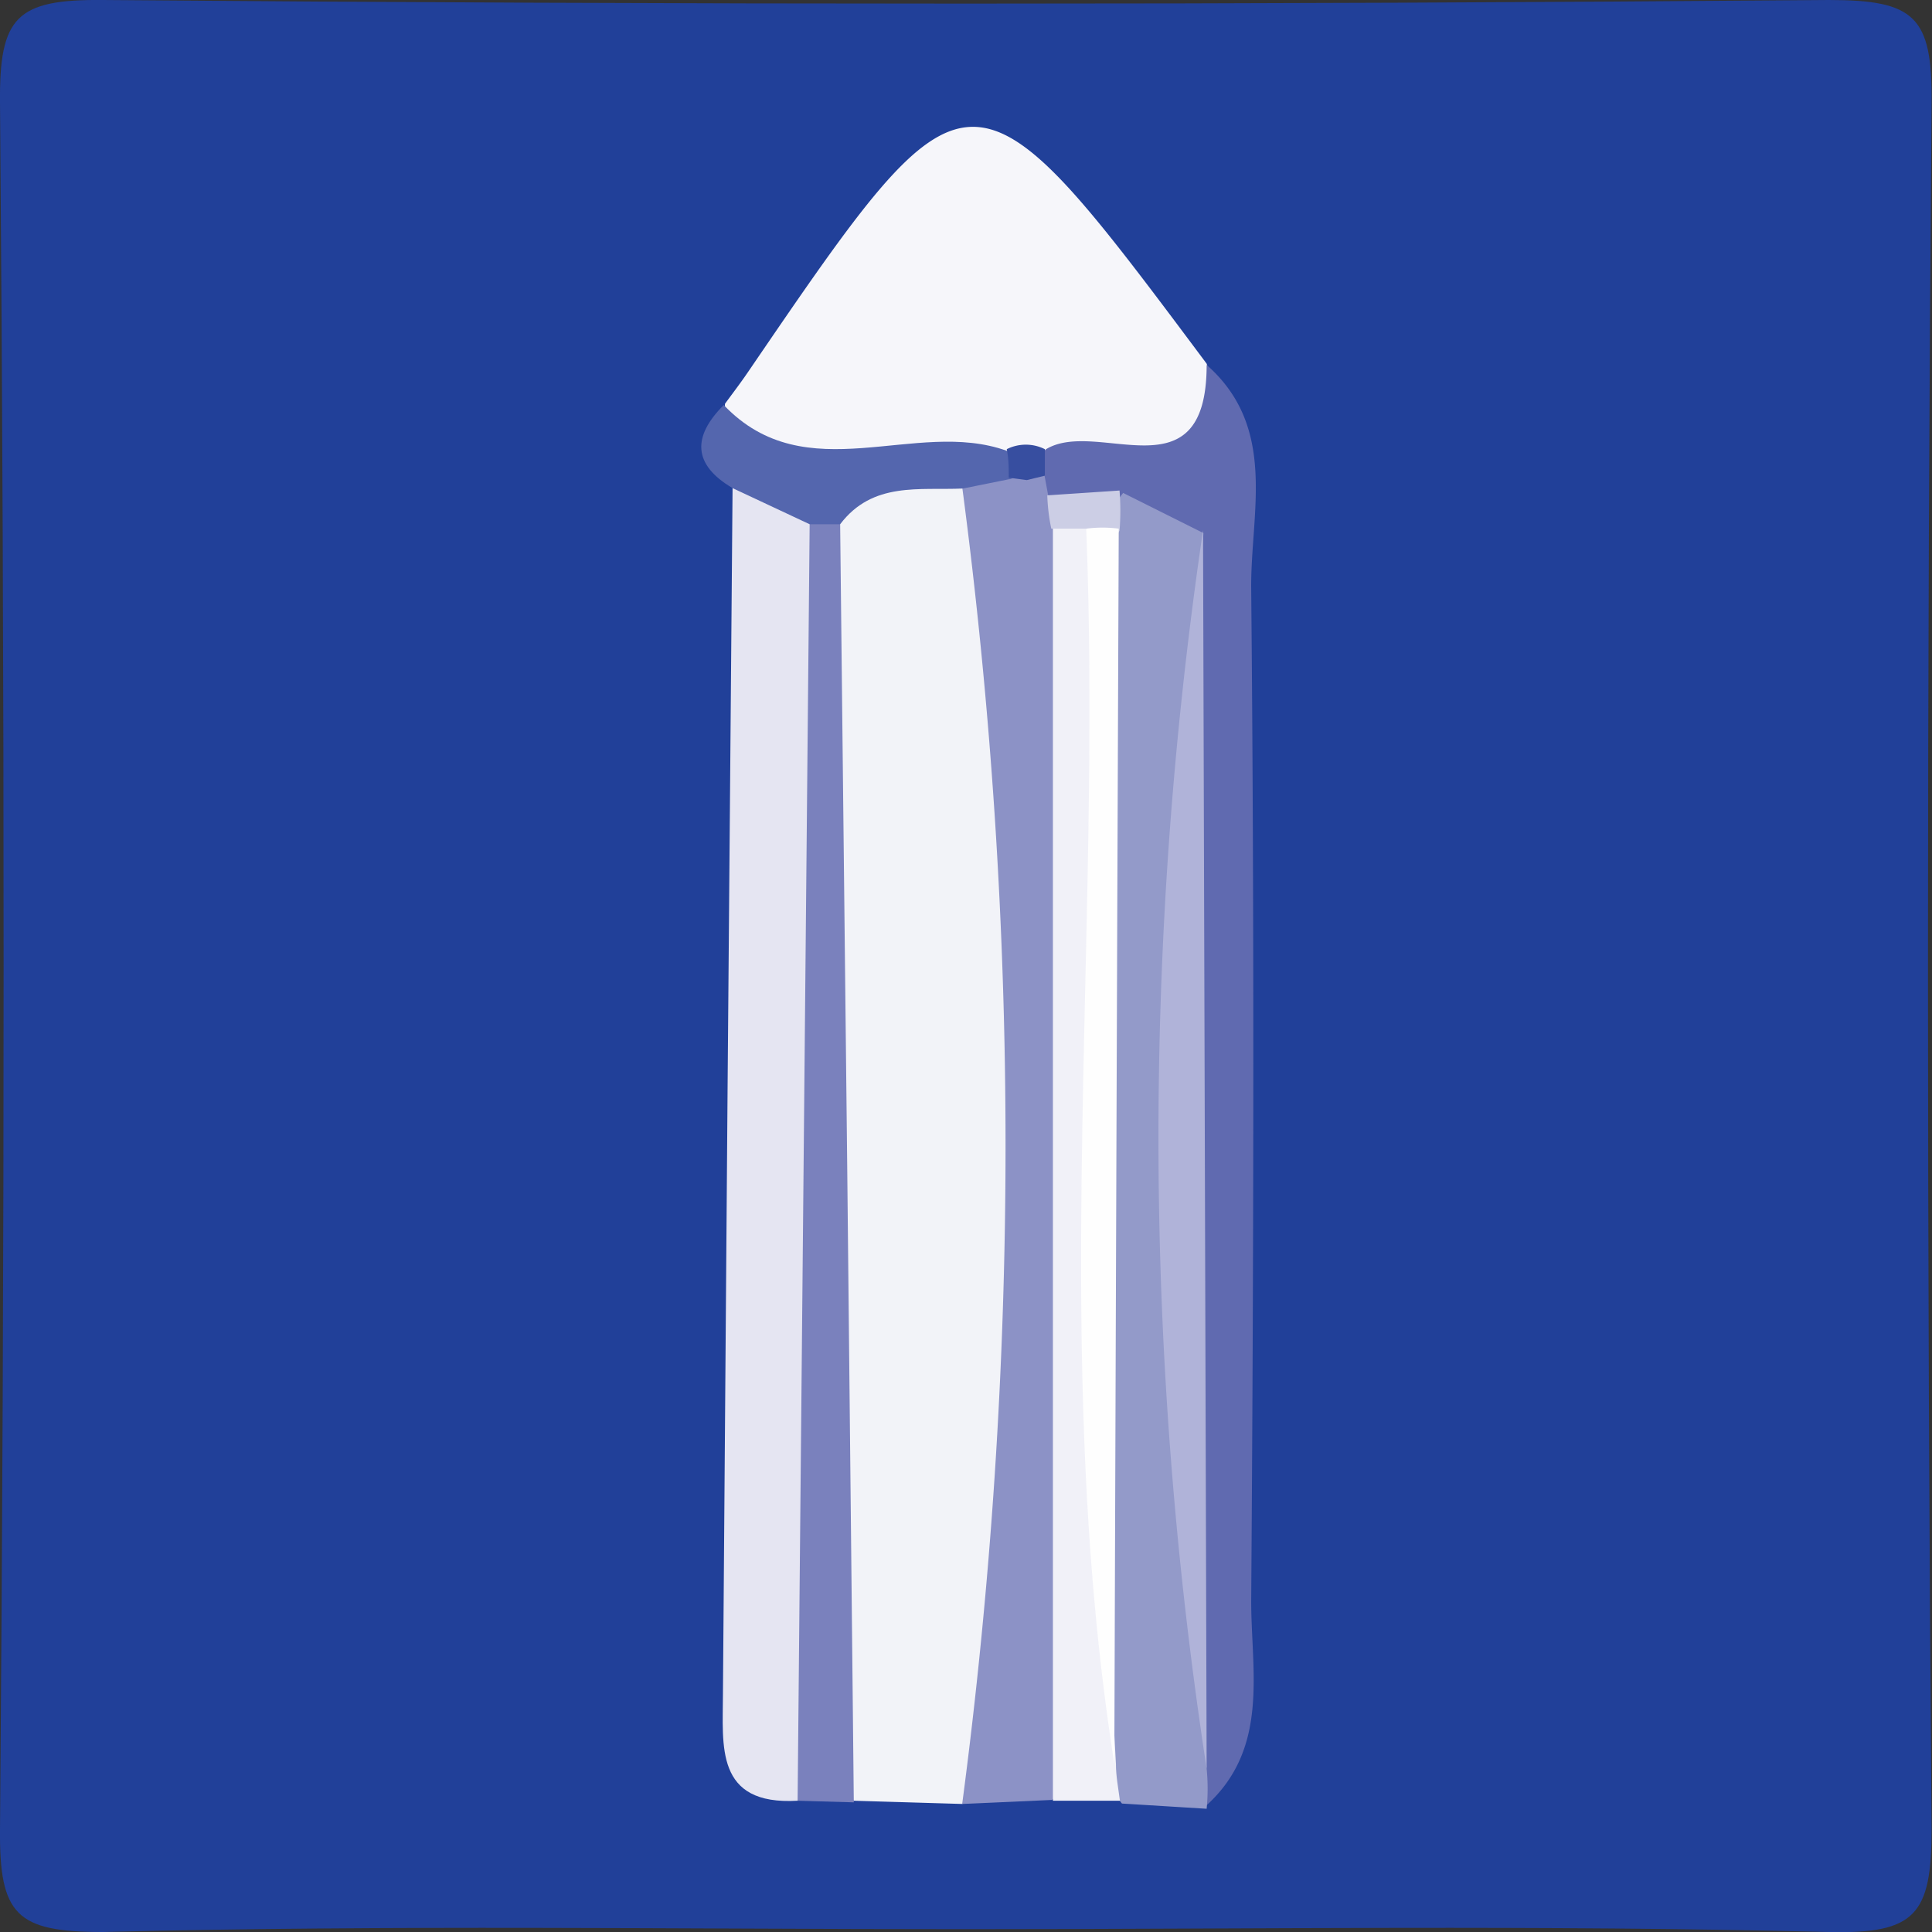 <svg xmlns="http://www.w3.org/2000/svg" viewBox="0 0 48.13 48.13"><rect x="0" y="0" width="48.13" height="48.13" fill="#333333" stroke="none"/><defs><style>.cls-1{fill:#214099;}.cls-2{fill:#f2f3f8;}.cls-3{fill:#f6f6fa;}.cls-4{fill:#e5e5f2;}.cls-5{fill:#606ab0;}.cls-6{fill:#8c92c6;}.cls-7{fill:#939ac9;}.cls-8{fill:#f1f1f8;}.cls-9{fill:#7a81bd;}.cls-10{fill:#5466ae;}.cls-11{fill:#374ea0;}.cls-12{fill:#b0b3d9;}.cls-13{fill:#cccee5;}.cls-14{fill:#fefefe;}</style></defs><title>资源 4</title><g id="图层_2" data-name="图层 2"><g id="图层_1-2" data-name="图层 1"><path class="cls-1" d="M25,49c-7.16,0-14.33-.11-21.5.07-2.15,0-2.58-.42-2.56-2.57q.18-21.49,0-43C.92,1.36,1.35.92,3.5.94q21.49.18,43,0c2.14,0,2.58.41,2.56,2.56q-.18,21.49,0,43c0,2.14-.4,2.62-2.56,2.57C39.34,48.89,32.17,49,25,49Z" transform="translate(-0.94 -0.94)"/><path class="cls-2" d="M24.91,45.88l-2.7-.08a4.16,4.16,0,0,1-1.64-3.49c.1-9.48-.57-19,.37-28.45.92-1.81,2.39-2.19,4.22-1.64,2.28,1.22,2.31,3.4,2.32,5.57q0,11.37,0,22.74C27.47,42.72,27.44,44.9,24.91,45.88Z" transform="translate(-0.94 -0.94)"/><path class="cls-3" d="M19,11c.19-.26.39-.52.58-.8C25.11,2.1,25.1,2.1,31,10c1.13,3.55-1.52,3.09-3.52,3.32a9.39,9.39,0,0,1-1.73-.46,7.87,7.87,0,0,0-4.17-.12C20.3,12.92,18.94,12.84,19,11Z" transform="translate(-0.94 -0.94)"/><path class="cls-4" d="M20.81,45.8c-2.07.12-1.86-1.38-1.86-2.67q.11-15,.24-30.07c1.81-1,2.14.18,2.3,1.6,0,8.79,0,17.59,0,26.39C21.45,42.63,22.11,44.37,20.81,45.8Z" transform="translate(-0.94 -0.94)"/><path class="cls-5" d="M27,12.13c1.29-.78,4,1.23,4-2.1,1.78,1.57,1.09,3.69,1.11,5.58.08,8.41.06,16.81,0,25.22,0,1.75.46,3.67-1.13,5.1a7.18,7.18,0,0,1-1-1.37c-.89-7.22-.19-14.46-.41-21.69a31.93,31.93,0,0,0-.37-5.38,8.76,8.76,0,0,0-.77-1.92,12.27,12.27,0,0,0-1.17-1.44,3.53,3.53,0,0,1-.64-1A1.17,1.17,0,0,1,27,12.13Z" transform="translate(-0.94 -0.94)"/><path class="cls-6" d="M24.91,45.88a125.13,125.13,0,0,0,0-32.81,1,1,0,0,1,.93-.56,2,2,0,0,1,1.12.27l.09.49a4.11,4.11,0,0,1,1.1,1.53c.7,9.1.19,18.22.29,27.34a4.62,4.62,0,0,1-1.29,3.64Z" transform="translate(-0.94 -0.94)"/><path class="cls-7" d="M31,45a5.14,5.14,0,0,1,0,1l-2.11-.13a3.66,3.66,0,0,1-.73-1.66c-.17-9.78-.19-19.56,0-29.34a4,4,0,0,1,.76-1.65l2,1A219.06,219.06,0,0,0,31,45Z" transform="translate(-0.94 -0.94)"/><path class="cls-8" d="M28.74,44.88c0,.31.06.61.1.92l-1.67,0V14.1c.7-.32,1.12-.1,1.28.65C28.72,24.79,28.16,34.84,28.74,44.88Z" transform="translate(-0.94 -0.94)"/><path class="cls-9" d="M20.81,45.8,21.11,14c.25-.36.51-.36.76,0q.18,15.92.34,31.84Z" transform="translate(-0.94 -0.94)"/><path class="cls-10" d="M21.87,14l-.38,0-.38,0-1.92-.9c-1-.59-1-1.29-.22-2.07,2.06,2.16,4.77.32,7.05,1.14q.46.21.33.45c-.09.17-.18.26-.28.26l-1.14.23C23.85,13.16,22.68,12.93,21.87,14Z" transform="translate(-0.94 -0.94)"/><path class="cls-11" d="M26.07,12.84c0-.24,0-.47-.05-.71a1.06,1.06,0,0,1,.95,0c0,.22,0,.44,0,.66l-.45.11Z" transform="translate(-0.94 -0.94)"/><path class="cls-12" d="M31,45a103.58,103.58,0,0,1-.09-30.85Z" transform="translate(-0.94 -0.94)"/><path class="cls-13" d="M28,14.11l-.43,0h-.44a4.7,4.7,0,0,1-.1-.83l1.8-.12a6.16,6.16,0,0,1,0,1Q28.44,14.86,28,14.11Z" transform="translate(-0.94 -0.94)"/><path class="cls-14" d="M28,14.11a3.14,3.14,0,0,1,.81,0q-.06,15.38-.11,30.77C27.09,34.66,28.4,24.36,28,14.11Z" transform="translate(-0.94 -0.94)"/></g></g></svg>